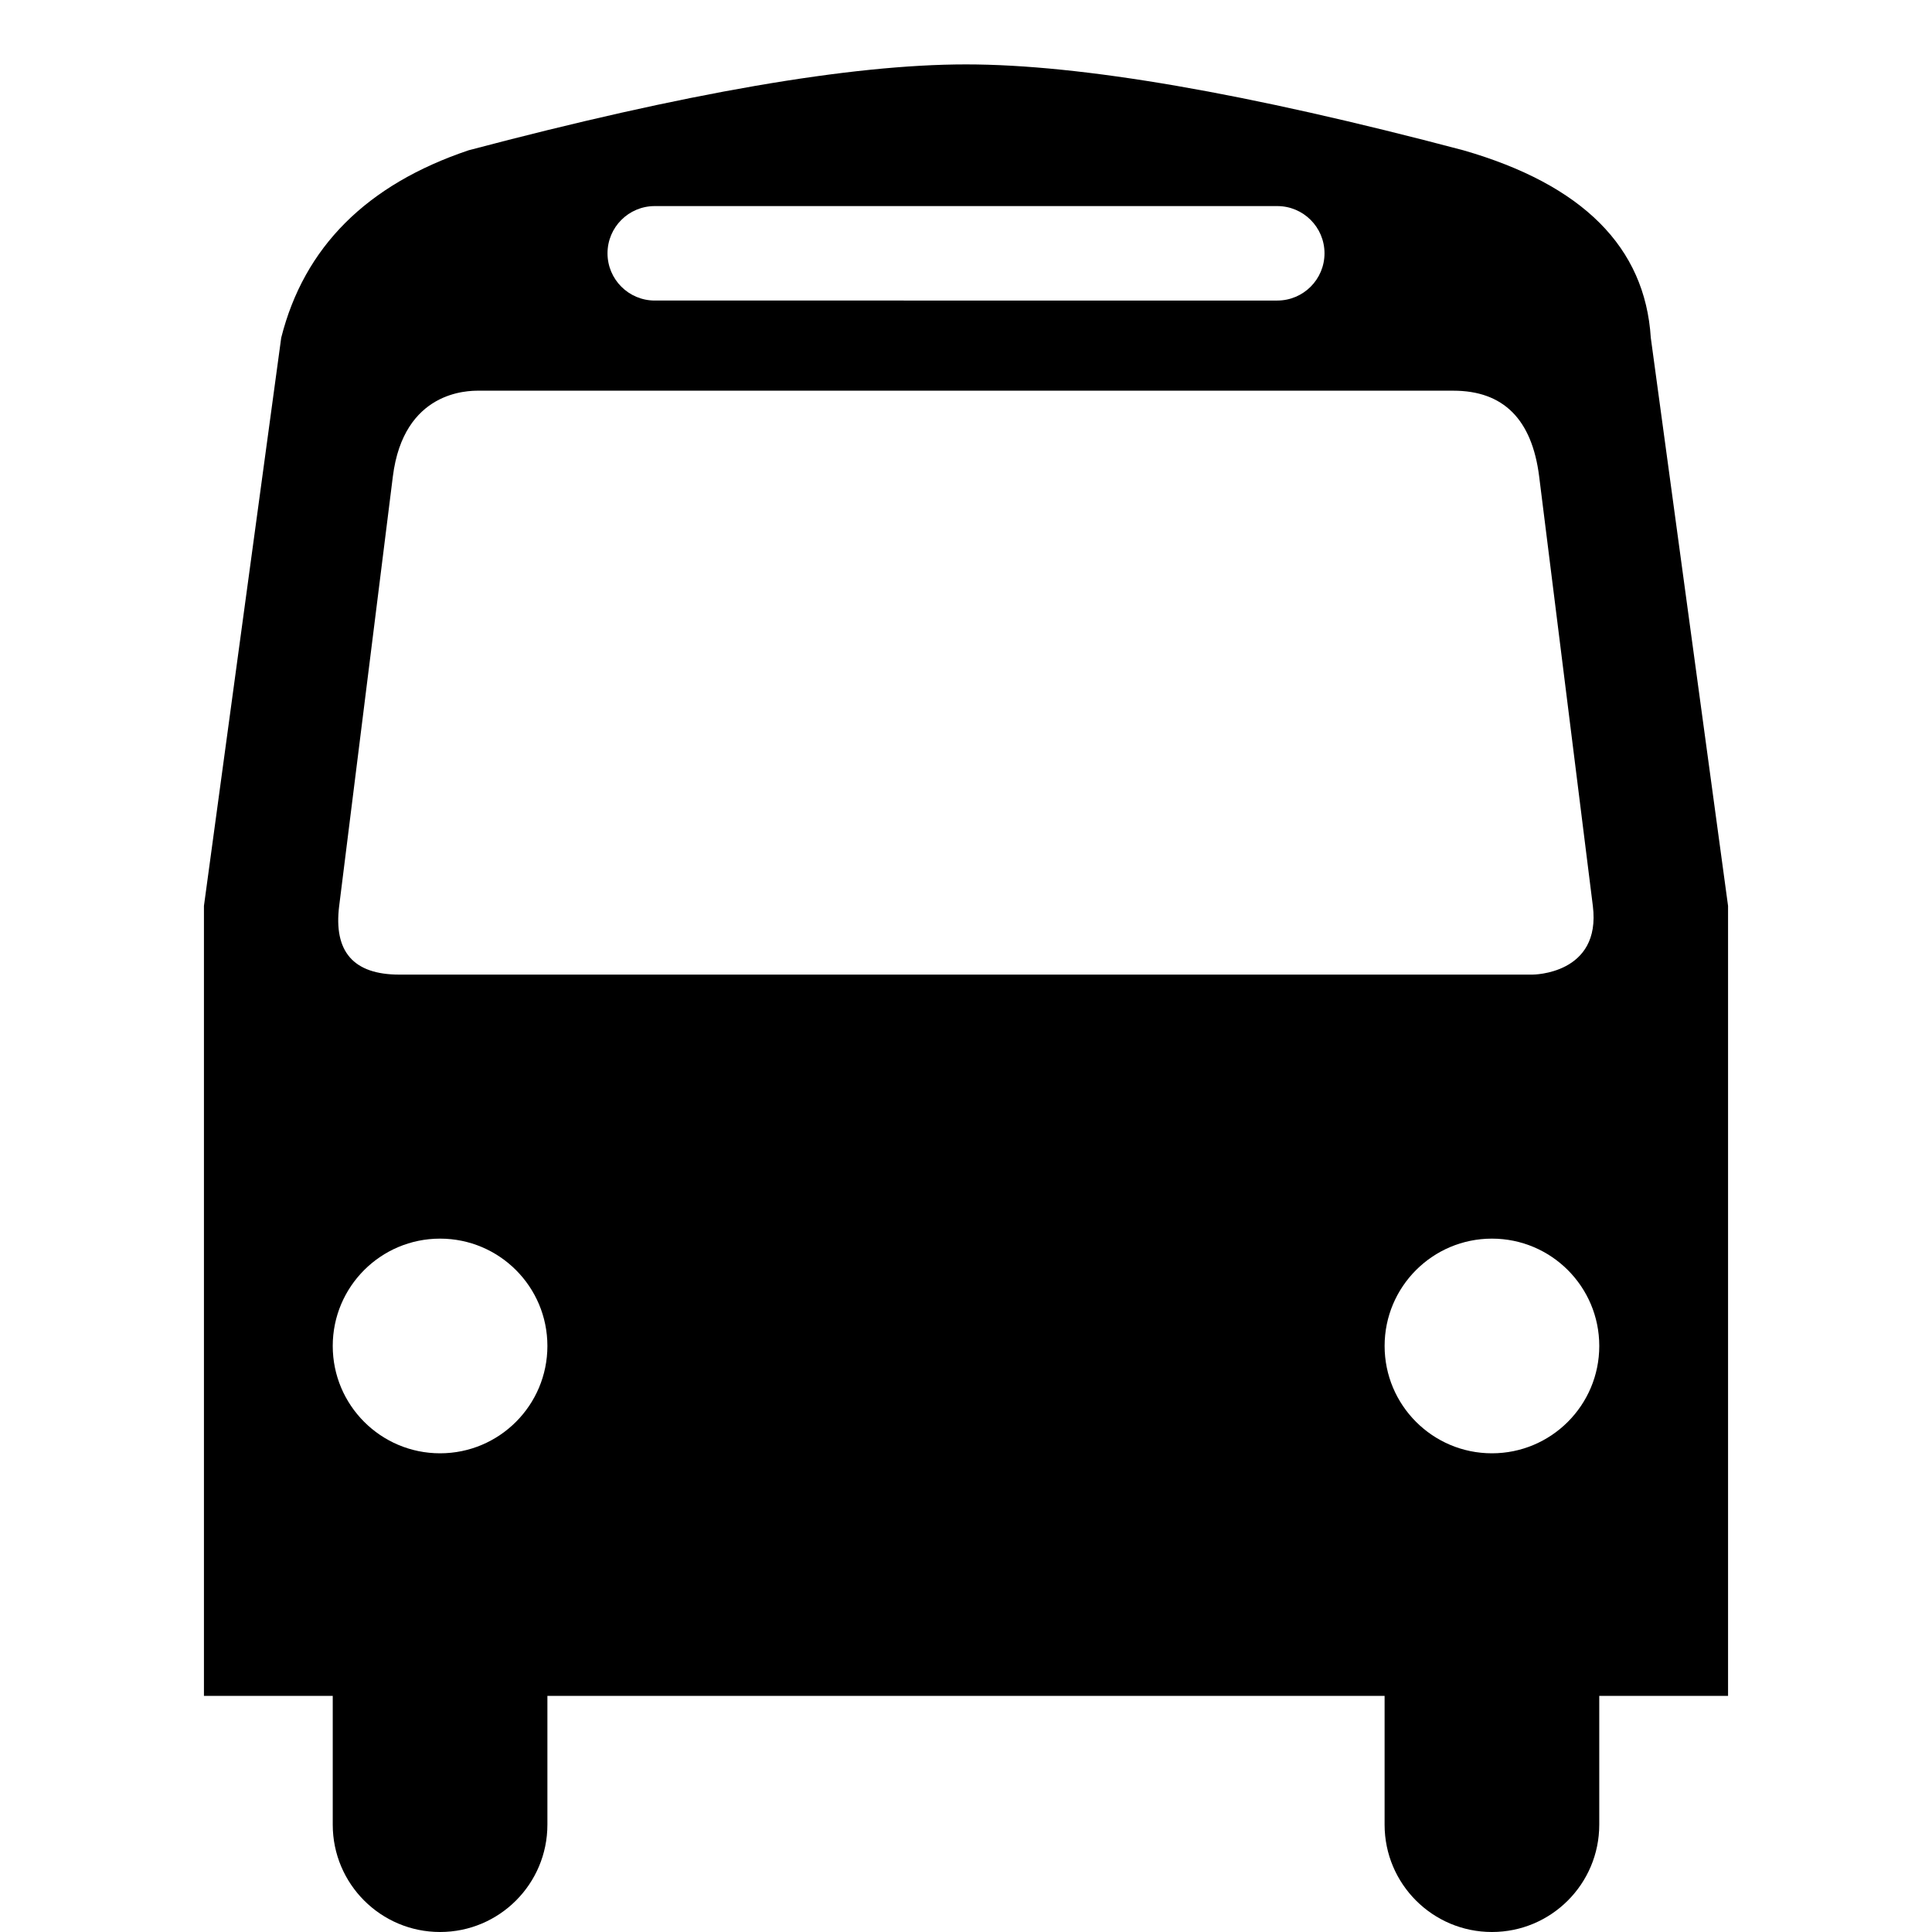 <?xml version="1.0" encoding="utf-8"?>
<!-- Generator: Adobe Illustrator 15.1.0, SVG Export Plug-In . SVG Version: 6.00 Build 0)  -->
<!DOCTYPE svg PUBLIC "-//W3C//DTD SVG 1.1//EN" "http://www.w3.org/Graphics/SVG/1.1/DTD/svg11.dtd">
<svg version="1.1" id="Layer_1" xmlns="http://www.w3.org/2000/svg" xmlns:xlink="http://www.w3.org/1999/xlink" x="0px" y="0px"
	 width="150px" height="150px" viewBox="0 0 150 150" enable-background="new 0 0 150 150" xml:space="preserve">
<title>Aiga bus trans</title>
<g>
	<path d="M128.167,26.221c-0.444-7.036-5.296-11.888-14.557-14.554C96.804,7.222,83.934,5,75,5s-21.804,2.222-38.613,6.667
		c-7.925,2.666-12.776,7.518-14.553,14.554l-6,44.113v61.333h10v10c0,4.603,3.731,8.333,8.333,8.333s8.333-3.73,8.333-8.333v-10h65
		v10c0,4.603,3.731,8.333,8.333,8.333s8.333-3.73,8.333-8.333v-10h10V70.333L128.167,26.221z M50.834,16h48.333
		c2.025,0,3.667,1.642,3.667,3.667c0,2.024-1.642,3.667-3.667,3.667H50.834c-2.025,0-3.667-1.643-3.667-3.667
		C47.167,17.642,48.809,16,50.834,16z M34.167,112.834c-4.602,0-8.333-3.732-8.333-8.334c0-4.603,3.731-8.333,8.333-8.333
		s8.333,3.73,8.333,8.333C42.5,109.102,38.77,112.834,34.167,112.834z M31.001,75.668c-3.556,0-5.112-1.779-4.667-5.334L30.5,37
		c0.833-6.667,5.833-6.667,6.667-6.667h75.667c3.889,0,6.111,2.222,6.667,6.667l4.167,33.333c0.666,5.334-4.668,5.334-4.668,5.334
		H31.001z M115.834,112.834c-4.602,0-8.333-3.732-8.333-8.334c0-4.603,3.731-8.333,8.333-8.333s8.333,3.73,8.333,8.333
		C124.167,109.102,120.436,112.834,115.834,112.834z"/>
</g>
</svg>
